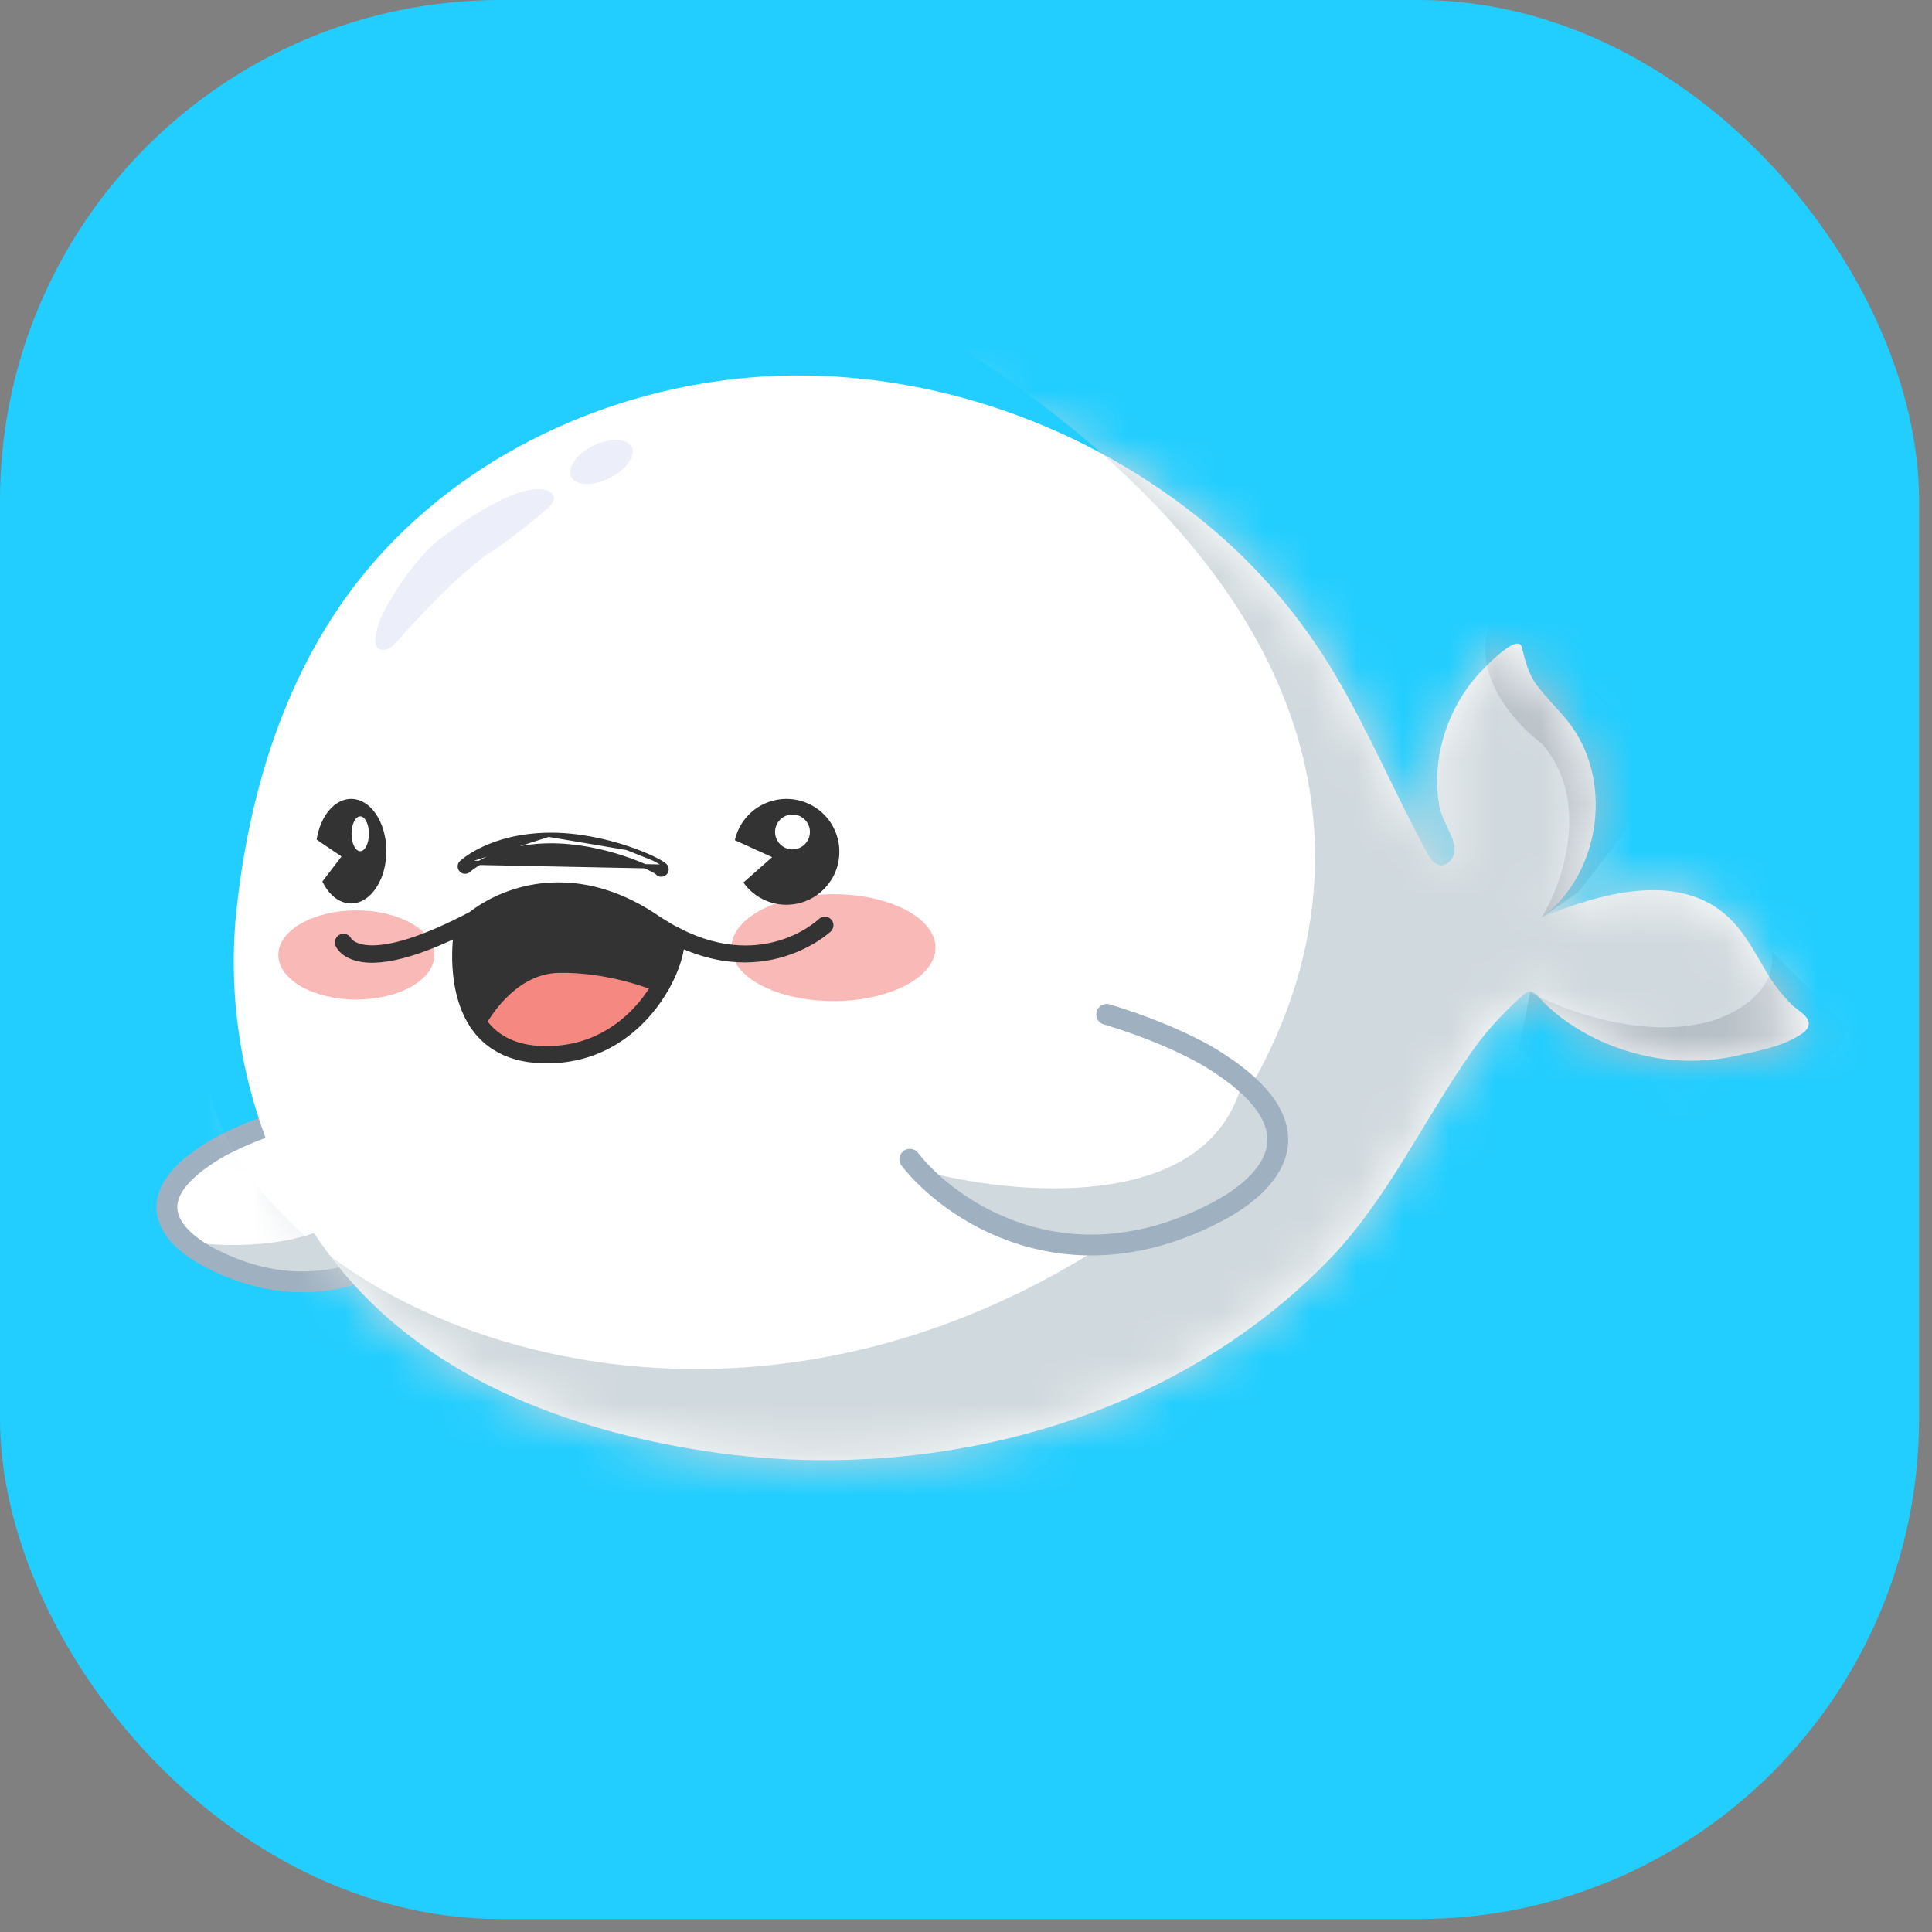<svg width="42" height="42" viewBox="0 0 42 42" fill="none" xmlns="http://www.w3.org/2000/svg">
<rect x="0" y="0" width="42" height="42" fill="#808080" stroke="none"/>
<rect width="41.719" height="41.719" rx="10.883" fill="#22CEFF"/>
<path d="M3.628 26.413C3.628 25.186 5.35 24.502 6.212 24.313L9.442 26.575C9.054 27.35 7.612 27.759 6.939 27.867C5.001 28.061 3.924 26.978 3.628 26.413Z" fill="white"/>
<path d="M8.231 25.202C8.037 27.14 5.297 27.194 3.951 26.978L5.889 27.867C8.085 28.125 9.388 26.736 9.765 26.009L8.231 25.202Z" fill="#D0D9DD"/>
<path d="M9.443 26.545C8.816 27.328 6.965 28.583 4.57 27.347C3.905 27.003 2.833 26.156 4.57 25.057C4.766 24.924 5.392 24.588 6.332 24.313" stroke="#9FB0C0" stroke-width="0.453" stroke-linecap="round"/>
<path d="M31.264 18.798C31.272 18.801 31.281 18.803 31.29 18.805C31.472 18.845 31.633 18.639 31.622 18.453C31.604 18.147 31.343 17.843 31.288 17.519C31.228 17.165 31.228 16.801 31.285 16.447C31.389 15.806 31.674 15.194 32.099 14.702C32.192 14.594 32.993 13.728 33.083 14.072C33.156 14.355 33.221 14.636 33.396 14.877C33.599 15.155 33.85 15.395 34.068 15.661C35.087 16.909 34.818 18.99 33.517 19.941C34.823 19.399 36.472 18.962 37.529 19.899C37.919 20.245 38.157 20.721 38.42 21.162C38.57 21.412 38.75 21.642 38.958 21.847C39.087 21.975 39.436 22.139 39.285 22.365C39.246 22.422 39.188 22.463 39.13 22.499C38.71 22.762 38.239 22.839 37.764 22.948C37.209 23.074 36.621 23.093 36.07 23.008C35.527 22.925 34.997 22.752 34.513 22.489C34.125 22.279 33.762 22.016 33.463 21.688C33.377 21.593 33.288 21.495 33.16 21.594C32.958 21.75 32.782 21.938 32.605 22.121C32.387 22.347 32.187 22.59 32.006 22.846C30.943 24.351 30.171 26.067 28.877 27.402C27.725 28.59 26.343 29.546 24.844 30.248C21.907 31.622 18.513 32.032 15.344 31.548C12.288 31.08 9.23 29.929 7.276 27.431C5.599 25.288 4.858 22.458 5.14 19.794C5.402 17.319 6.139 14.845 7.623 12.845C9.538 10.266 12.618 8.653 15.812 8.258C16.179 8.212 16.548 8.183 16.917 8.17C18.593 8.112 20.276 8.385 21.859 8.937C23.441 9.489 24.932 10.323 26.226 11.39C27.34 12.309 28.285 13.418 29.02 14.659C29.754 15.899 30.33 17.259 31.023 18.539C31.081 18.645 31.152 18.761 31.264 18.799V18.798Z" fill="white"/>
<path d="M18.119 21.762C19.344 21.762 20.337 21.242 20.337 20.6C20.337 19.959 19.344 19.439 18.119 19.439C16.894 19.439 15.901 19.959 15.901 20.6C15.901 21.242 16.894 21.762 18.119 21.762Z" fill="#F9B9B6"/>
<path d="M7.747 21.729C8.683 21.729 9.443 21.295 9.443 20.76C9.443 20.225 8.683 19.791 7.747 19.791C6.81 19.791 6.051 20.225 6.051 20.76C6.051 21.295 6.81 21.729 7.747 21.729Z" fill="#F9B9B6"/>
<path d="M18.063 19.139C17.72 19.674 17.012 19.829 16.476 19.487C16.349 19.405 16.242 19.303 16.162 19.185L16.785 18.634L15.975 18.265C16.004 18.138 16.052 18.015 16.127 17.899C16.47 17.363 17.183 17.207 17.719 17.55C18.254 17.893 18.408 18.605 18.064 19.14L18.063 19.139Z" fill="#333333"/>
<path d="M8.276 19.117C8.047 19.647 7.576 19.799 7.218 19.461C7.133 19.38 7.062 19.28 7.009 19.163L7.424 18.619L6.884 18.254C6.904 18.129 6.936 18.007 6.986 17.892C7.215 17.363 7.69 17.209 8.047 17.547C8.404 17.887 8.506 18.59 8.277 19.119L8.276 19.117Z" fill="#333333"/>
<path d="M10.031 18.751L10.031 18.751C10.062 18.723 10.67 18.165 11.926 18.148L10.031 18.751ZM10.031 18.751C9.985 18.794 9.982 18.866 10.025 18.913C10.032 18.922 10.04 18.928 10.047 18.932C10.091 18.961 10.15 18.956 10.189 18.92L10.189 18.92C10.22 18.892 10.792 18.394 11.929 18.379L11.929 18.379C12.526 18.371 13.101 18.503 13.535 18.646C13.752 18.717 13.934 18.791 14.065 18.851C14.13 18.881 14.183 18.907 14.221 18.928C14.24 18.938 14.255 18.947 14.266 18.954C14.272 18.957 14.276 18.96 14.279 18.963C14.28 18.963 14.28 18.963 14.28 18.964C14.315 19.013 14.38 19.029 14.433 18.999L14.433 18.999L14.434 18.998C14.489 18.966 14.508 18.896 14.477 18.841L14.476 18.84M10.031 18.751L14.476 18.84M14.476 18.84C14.468 18.826 14.454 18.813 14.44 18.801M14.476 18.84L14.44 18.801M14.44 18.801C14.425 18.789 14.407 18.776 14.385 18.762M14.44 18.801L14.385 18.762M14.385 18.762C14.341 18.735 14.282 18.702 14.21 18.667M14.385 18.762L14.21 18.667M14.21 18.667C14.066 18.596 13.868 18.514 13.634 18.436M14.21 18.667L13.634 18.436M13.634 18.436C13.166 18.28 12.55 18.14 11.926 18.148L13.634 18.436Z" fill="#333333" stroke="#333333" stroke-width="0.091"/>
<path d="M10.055 20.252C10.055 20.252 9.612 22.845 11.762 22.927C13.913 23.008 14.798 20.859 14.687 20.345L13.184 19.543L11.967 19.372L11.106 19.551L10.055 20.252Z" fill="#333333"/>
<path d="M10.381 22.219C10.381 22.219 11.001 20.987 12.136 20.962C13.272 20.938 14.253 21.336 14.382 21.404C14.51 21.472 13.634 22.388 13.634 22.388L12.993 22.703L12.101 22.921L11.429 22.891L10.606 22.551L10.381 22.22V22.219Z" fill="#F58880"/>
<path d="M10.72 22.817C10.571 22.722 10.439 22.604 10.325 22.464C9.641 21.619 9.861 20.277 9.87 20.221C9.888 20.118 9.985 20.05 10.086 20.067C10.188 20.084 10.257 20.181 10.239 20.283C10.238 20.295 10.039 21.517 10.617 22.228C10.878 22.549 11.266 22.72 11.77 22.739C12.828 22.779 13.506 22.244 13.889 21.788C14.369 21.216 14.544 20.57 14.505 20.383C14.483 20.282 14.547 20.182 14.649 20.161C14.75 20.139 14.85 20.203 14.871 20.305C14.946 20.647 14.701 21.404 14.177 22.029C13.741 22.549 12.967 23.16 11.757 23.114C11.352 23.098 11.006 22.999 10.721 22.817H10.72Z" fill="#333333"/>
<path d="M7.5 20.785C7.354 20.691 7.303 20.581 7.293 20.555C7.256 20.459 7.303 20.35 7.4 20.312C7.492 20.276 7.598 20.319 7.639 20.41C7.654 20.432 8.059 20.959 10.215 19.824C10.306 19.75 10.725 19.432 11.38 19.272C12.048 19.11 13.1 19.086 14.303 19.9C14.337 19.923 14.372 19.945 14.405 19.967C16.415 21.254 17.746 20.032 17.803 19.978C17.878 19.907 17.996 19.91 18.067 19.985C18.138 20.059 18.136 20.178 18.061 20.249C18.045 20.265 16.416 21.782 14.093 20.21C12.018 18.817 10.505 20.068 10.442 20.123C10.431 20.131 10.419 20.14 10.407 20.146C9.126 20.823 8.2 21.063 7.653 20.859C7.593 20.837 7.543 20.812 7.501 20.785H7.5Z" fill="#333333"/>
<path d="M10.279 22.377C10.199 22.326 10.168 22.222 10.213 22.135C10.241 22.08 10.898 20.802 12.131 20.775C13.291 20.75 14.315 21.157 14.468 21.239C14.559 21.286 14.595 21.401 14.546 21.492C14.498 21.583 14.384 21.618 14.293 21.57C14.162 21.501 13.206 21.127 12.139 21.149C11.133 21.171 10.553 22.292 10.547 22.304C10.501 22.396 10.388 22.433 10.296 22.386C10.29 22.384 10.285 22.38 10.28 22.377H10.279Z" fill="#333333"/>
<path d="M17.228 18.465C17.437 18.465 17.607 18.295 17.607 18.086C17.607 17.877 17.437 17.707 17.228 17.707C17.019 17.707 16.849 17.877 16.849 18.086C16.849 18.295 17.019 18.465 17.228 18.465Z" fill="white"/>
<path d="M7.831 18.505C7.936 18.505 8.02 18.335 8.02 18.126C8.02 17.917 7.936 17.747 7.831 17.747C7.726 17.747 7.642 17.917 7.642 18.126C7.642 18.335 7.726 18.505 7.831 18.505Z" fill="white"/>
<mask id="mask0_5_2856" style="mask-type:alpha" maskUnits="userSpaceOnUse" x="5" y="8" width="35" height="24">
<path d="M29.359 15.25C28.61 13.72 27.539 12.472 26.226 11.39C24.931 10.323 23.443 9.49 21.859 8.937C20.274 8.383 18.594 8.112 16.917 8.17C16.548 8.183 16.18 8.212 15.813 8.258C12.618 8.653 9.538 10.266 7.623 12.845C6.138 14.845 5.401 17.319 5.14 19.794C4.859 22.457 5.599 25.288 7.275 27.431C9.23 29.929 12.288 31.081 15.344 31.547C18.513 32.032 21.907 31.622 24.844 30.247C26.343 29.546 27.725 28.59 28.877 27.401C30.171 26.066 30.943 24.351 32.005 22.846C32.187 22.59 32.387 22.346 32.605 22.121C32.782 21.938 32.958 21.75 33.16 21.593C33.288 21.494 33.376 21.593 33.463 21.688C33.762 22.015 34.125 22.278 34.513 22.489C34.996 22.751 35.527 22.924 36.07 23.008C36.621 23.093 37.209 23.074 37.764 22.947C38.239 22.839 38.71 22.762 39.13 22.499C39.188 22.463 39.246 22.422 39.285 22.365C39.436 22.139 39.087 21.974 38.958 21.847C38.75 21.642 38.57 21.412 38.42 21.161C38.157 20.721 37.919 20.245 37.529 19.899C36.472 18.963 34.823 19.399 33.517 19.941C34.818 18.989 35.086 16.909 34.068 15.661C33.85 15.394 33.599 15.155 33.396 14.876C33.221 14.636 33.156 14.355 33.083 14.072C32.994 13.728 32.192 14.594 32.099 14.701C31.674 15.194 31.389 15.806 31.285 16.447C31.228 16.801 31.228 17.165 31.288 17.518C31.332 17.779 31.409 18.013 31.538 18.242C31.602 18.355 31.587 18.459 31.538 18.58C31.481 18.721 31.471 18.644 31.327 18.66C31.207 18.674 31.246 18.66 31.166 18.58" fill="white"/>
</mask>
<g mask="url(#mask0_5_2856)">
<path d="M24.948 26.413C15.338 33.439 4.436 28.028 4.436 22.779L2.579 26.413L4.436 31.824L19.779 36.184L35.284 33.681L41.099 26.413L38.838 13.169L30.197 5.74L19.779 6.87C32.7 14.558 28.609 23.102 24.948 26.413Z" fill="#D0D9DD"/>
<path d="M37.142 22.213C35.656 22.601 33.938 21.944 33.266 21.567L33.023 22.779C33.535 23.209 34.59 24.071 34.719 24.071H39.08L40.21 22.375L38.514 20.679C38.644 21.584 37.653 22.079 37.142 22.213Z" fill="#B6BFC6"/>
<path d="M33.508 16.157C34.606 17.384 33.965 19.226 33.508 19.953L34.315 19.387L36.011 17.207L35.123 13.896C34.907 13.008 34.154 11.554 32.861 12.846C31.569 14.138 32.754 15.592 33.508 16.157Z" fill="#B6BFC6"/>
</g>
<path d="M25.27 26.817C22.622 27.721 20.506 26.117 19.779 25.202L24.059 22.052C25.222 22.246 26.643 23.21 27.209 23.667C28.953 25.024 26.643 26.332 25.27 26.817Z" fill="white"/>
<path d="M26.966 23.667C26.126 26.381 21.986 25.982 20.021 25.444C22.928 28.222 26.024 26.87 27.208 25.848C28.307 24.814 27.505 23.963 26.966 23.667Z" fill="#D0D9DD"/>
<path d="M19.779 25.202C20.64 26.305 23.187 28.076 26.482 26.332C27.397 25.848 28.872 24.652 26.482 23.102C26.212 22.913 25.351 22.44 24.059 22.052" stroke="#9FB0C0" stroke-width="0.453" stroke-linecap="round"/>
<path d="M8.27 13.454C8.27 13.454 8.271 13.451 8.271 13.449C8.401 13.16 8.864 12.331 9.49 11.771C9.98 11.404 11.212 10.496 11.858 10.653C11.953 10.676 12.058 10.742 12.038 10.855C12.026 10.924 11.977 10.979 11.926 11.027C11.666 11.271 10.881 11.887 10.575 12.059C9.837 12.625 9.236 13.268 8.634 13.941C8.559 14.024 8.476 14.112 8.365 14.125C8.006 14.17 8.211 13.617 8.27 13.454Z" fill="#ECEEF9"/>
<ellipse cx="0.732" cy="0.394" rx="0.732" ry="0.394" transform="matrix(0.896 -0.443 0.443 0.896 12.244 10.013)" fill="#ECEEF9"/>
</svg>

